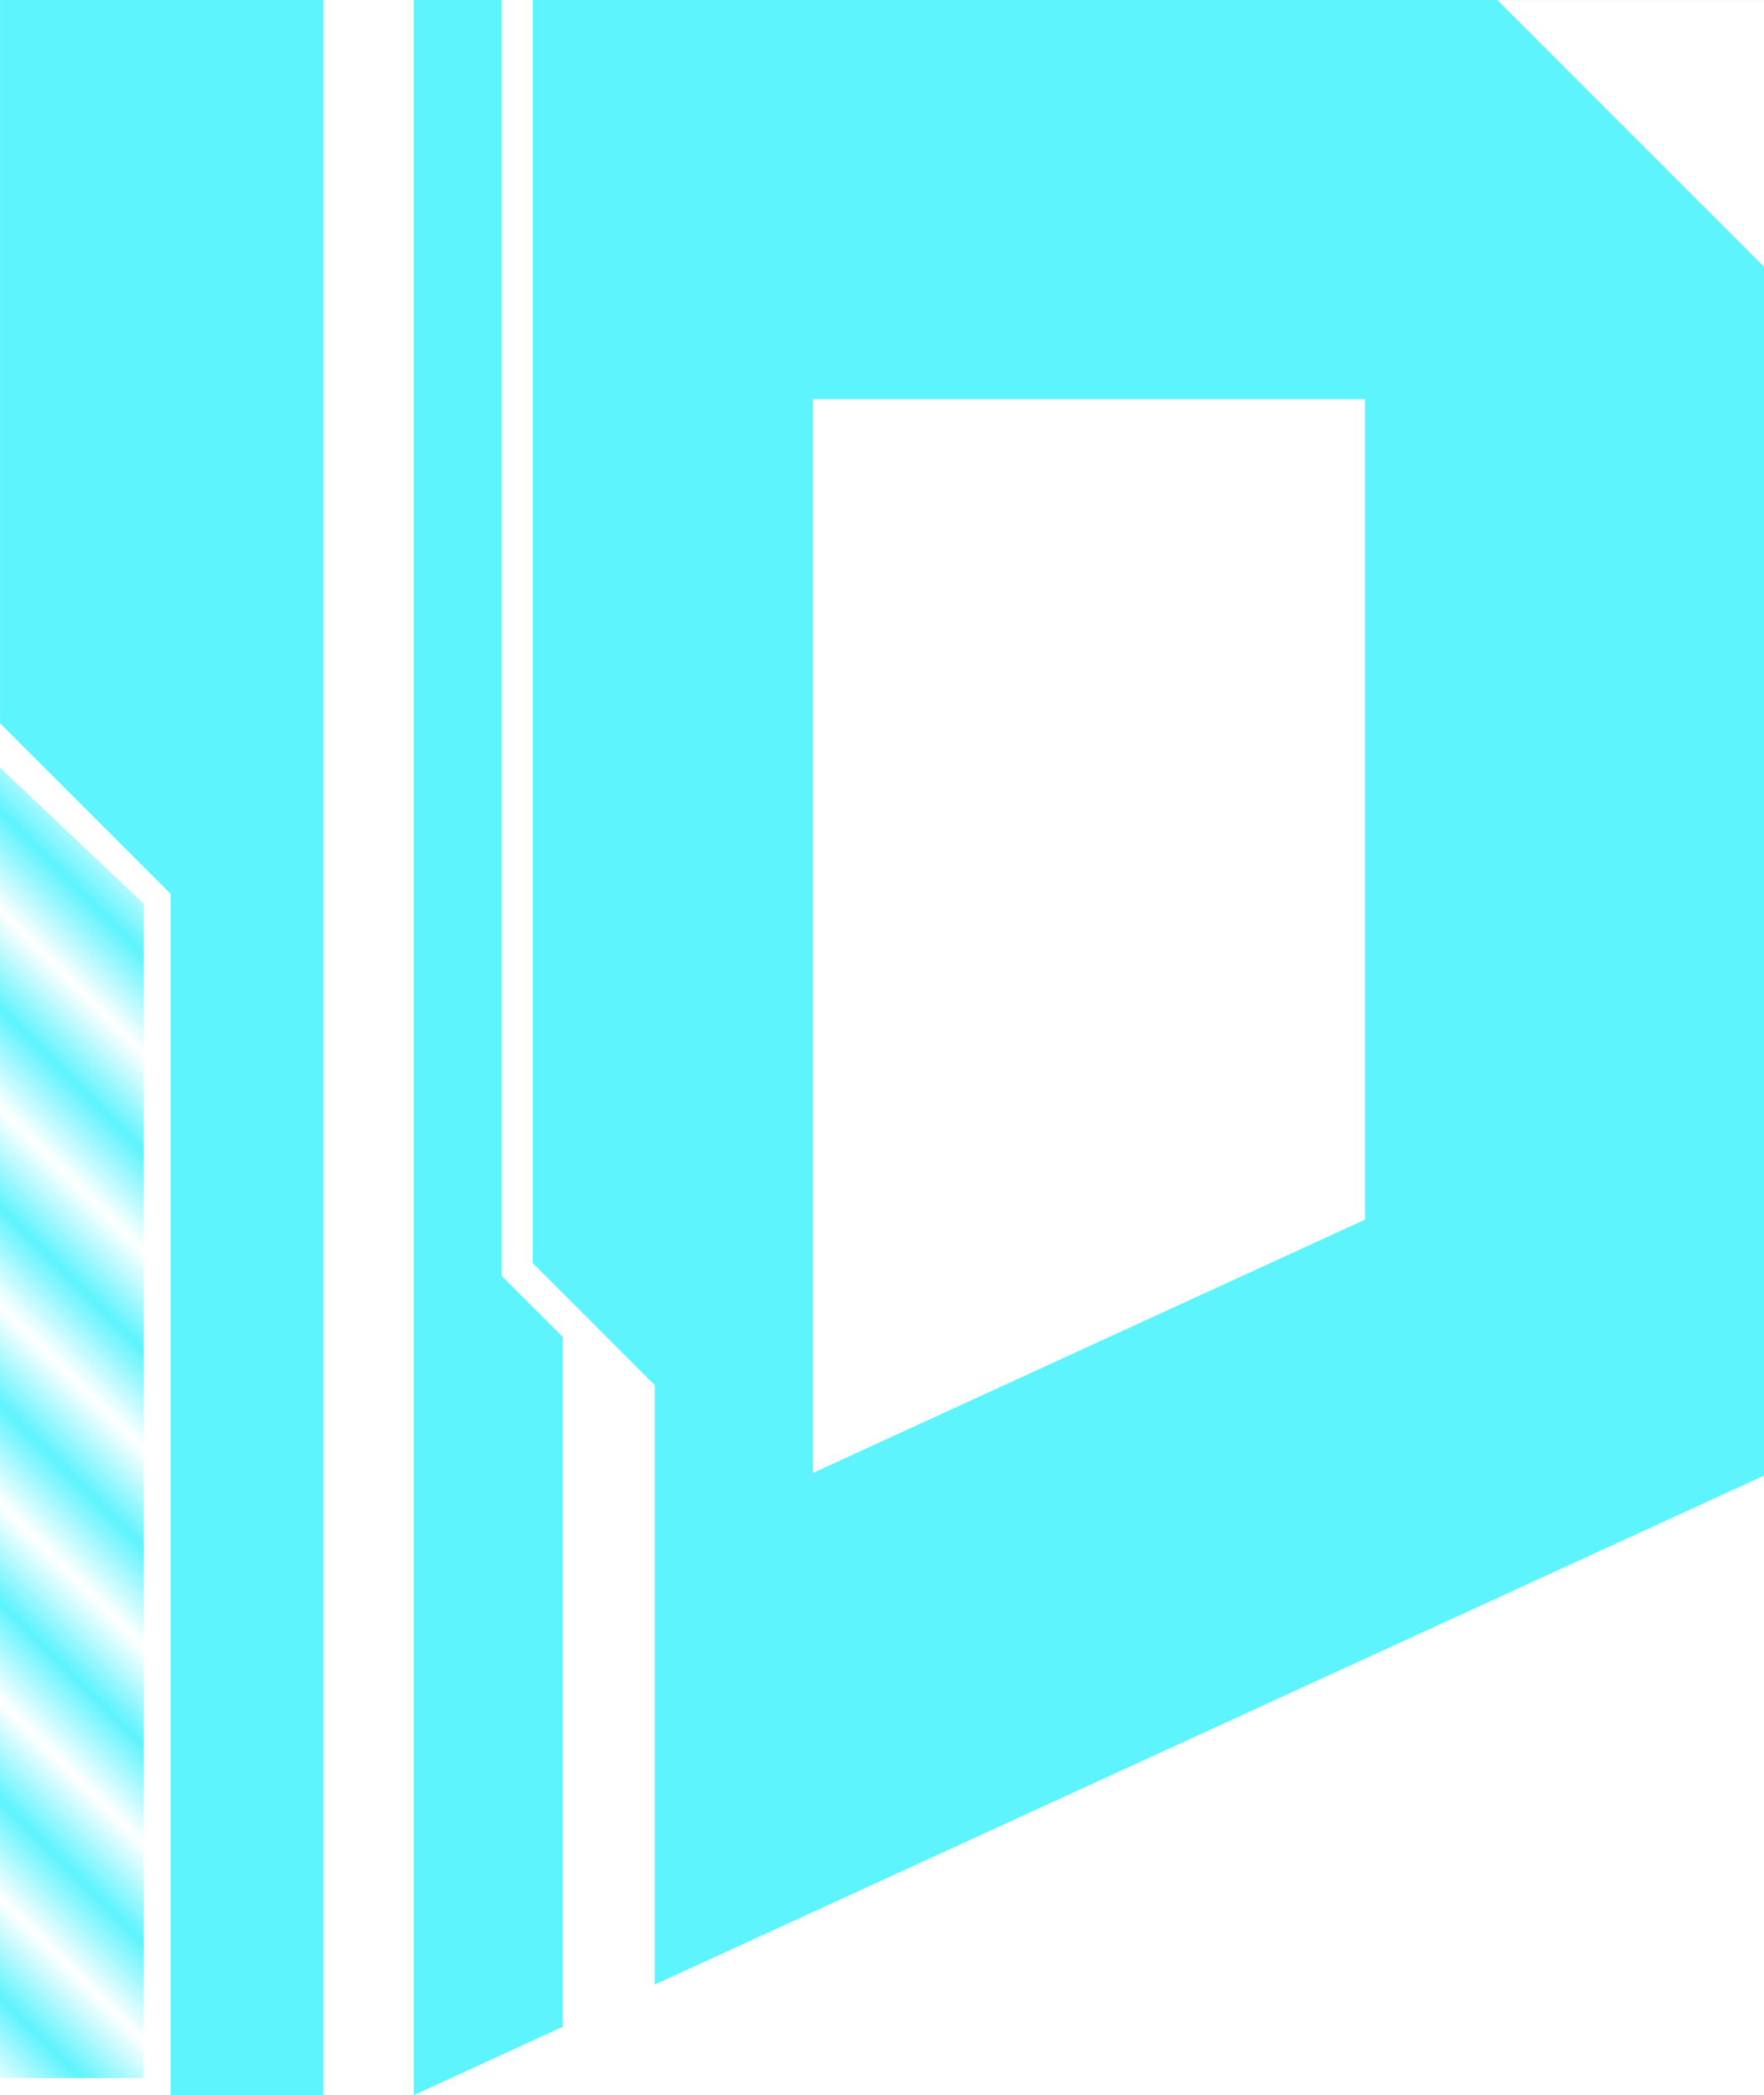 <?xml version="1.0" encoding="UTF-8" standalone="no"?>
<!-- Created with Inkscape (http://www.inkscape.org/) -->

<svg
   width="37.858mm"
   height="44.963mm"
   viewBox="0 0 37.858 44.963"
   version="1.1"
   id="svg1"
   inkscape:version="1.3.2 (091e20ef0f, 2023-11-25, custom)"
   sodipodi:docname="daemon-logo.svg"
   inkscape:export-filename="daemon-logo-D.svg"
   inkscape:export-xdpi="96"
   inkscape:export-ydpi="96"
   xmlns:inkscape="http://www.inkscape.org/namespaces/inkscape"
   xmlns:sodipodi="http://sodipodi.sourceforge.net/DTD/sodipodi-0.dtd"
   xmlns:xlink="http://www.w3.org/1999/xlink"
   xmlns="http://www.w3.org/2000/svg"
   xmlns:svg="http://www.w3.org/2000/svg">
  <sodipodi:namedview
     id="namedview1"
     pagecolor="#ffffff"
     bordercolor="#000000"
     borderopacity="0.25"
     inkscape:showpageshadow="2"
     inkscape:pageopacity="0.0"
     inkscape:pagecheckerboard="0"
     inkscape:deskcolor="#d1d1d1"
     inkscape:document-units="mm"
     inkscape:zoom="2.757635"
     inkscape:cx="223.92376"
     inkscape:cy="200.53415"
     inkscape:window-width="2000"
     inkscape:window-height="1219"
     inkscape:window-x="0"
     inkscape:window-y="0"
     inkscape:window-maximized="1"
     inkscape:current-layer="g2"
     showguides="true">
    <sodipodi:guide
       position="8.882,296.999"
       orientation="0,-1"
       id="guide1"
       inkscape:locked="false" />
    <sodipodi:guide
       position="8.882,252.037"
       orientation="0,-1"
       id="guide2"
       inkscape:locked="false" />
  </sodipodi:namedview>
  <defs
     id="defs1">
    <pattern
       inkscape:collect="always"
       xlink:href="#Strips1_1"
       preserveAspectRatio="xMidYMid"
       id="pattern17"
       patternTransform="matrix(1.061,-1.061,1.061,1.061,0,0)"
       x="1"
       y="0" />
    <pattern
       inkscape:collect="always"
       patternUnits="userSpaceOnUse"
       width="2"
       height="10"
       patternTransform="translate(0,0) scale(2,2)"
       preserveAspectRatio="xMidYMid"
       id="Strips1_1"
       style="fill:#5df4fe"
       inkscape:stockid="Stripes 01 (1:1)"
       inkscape:isstock="true"
       inkscape:label="Stripes 01 (1:1)">
      <rect
   style="stroke:none"
   x="0"
   y="-0.5"
   width="1"
   height="11"
   id="rect134" />

    </pattern>
  </defs>
  <g
     inkscape:label="Layer 1"
     inkscape:groupmode="layer"
     id="layer1"
     transform="translate(-28.237,-16.131)">
    <g
       id="g2"
       inkscape:label="D">
      <path
         d="M 39.668,16.131 V 43.235 l 2.621,2.623 V 58.722 L 66.096,47.799 V 21.856 l -5.724,-5.724 h 5.724 v -5.17e-4 z m 6.018,8.566 h 11.846 v 17.608 l -11.846,5.435 z"
         style="fill:#5df4fe"
         id="path12" />
      <path
         d="m 37.119,16.131 v 44.963 l 3.194,-1.466 V 44.821 L 39.002,43.51 V 16.131 Z"
         style="fill:#5df4fe"
         id="path11" />
      <path
         style="opacity:1;fill:#5df4fe;fill-opacity:1;stroke:none;stroke-width:8.565;stroke-linejoin:miter;stroke-dasharray:none"
         d="M 35.18,61.094 V 16.131 h -6.942 v 15.522 l 3.661,3.661 v 25.78 z"
         id="path2" />
      <path
         style="fill:url(#pattern17);fill-opacity:1;stroke:none;stroke-width:0.665;stroke-dasharray:none;stroke-opacity:1"
         d="m 28.237,32.604 3.086,2.924 v 25.2 l -3.086,2e-6 z"
         id="path13"
         sodipodi:nodetypes="ccccc" />
    </g>
  </g>
</svg>
